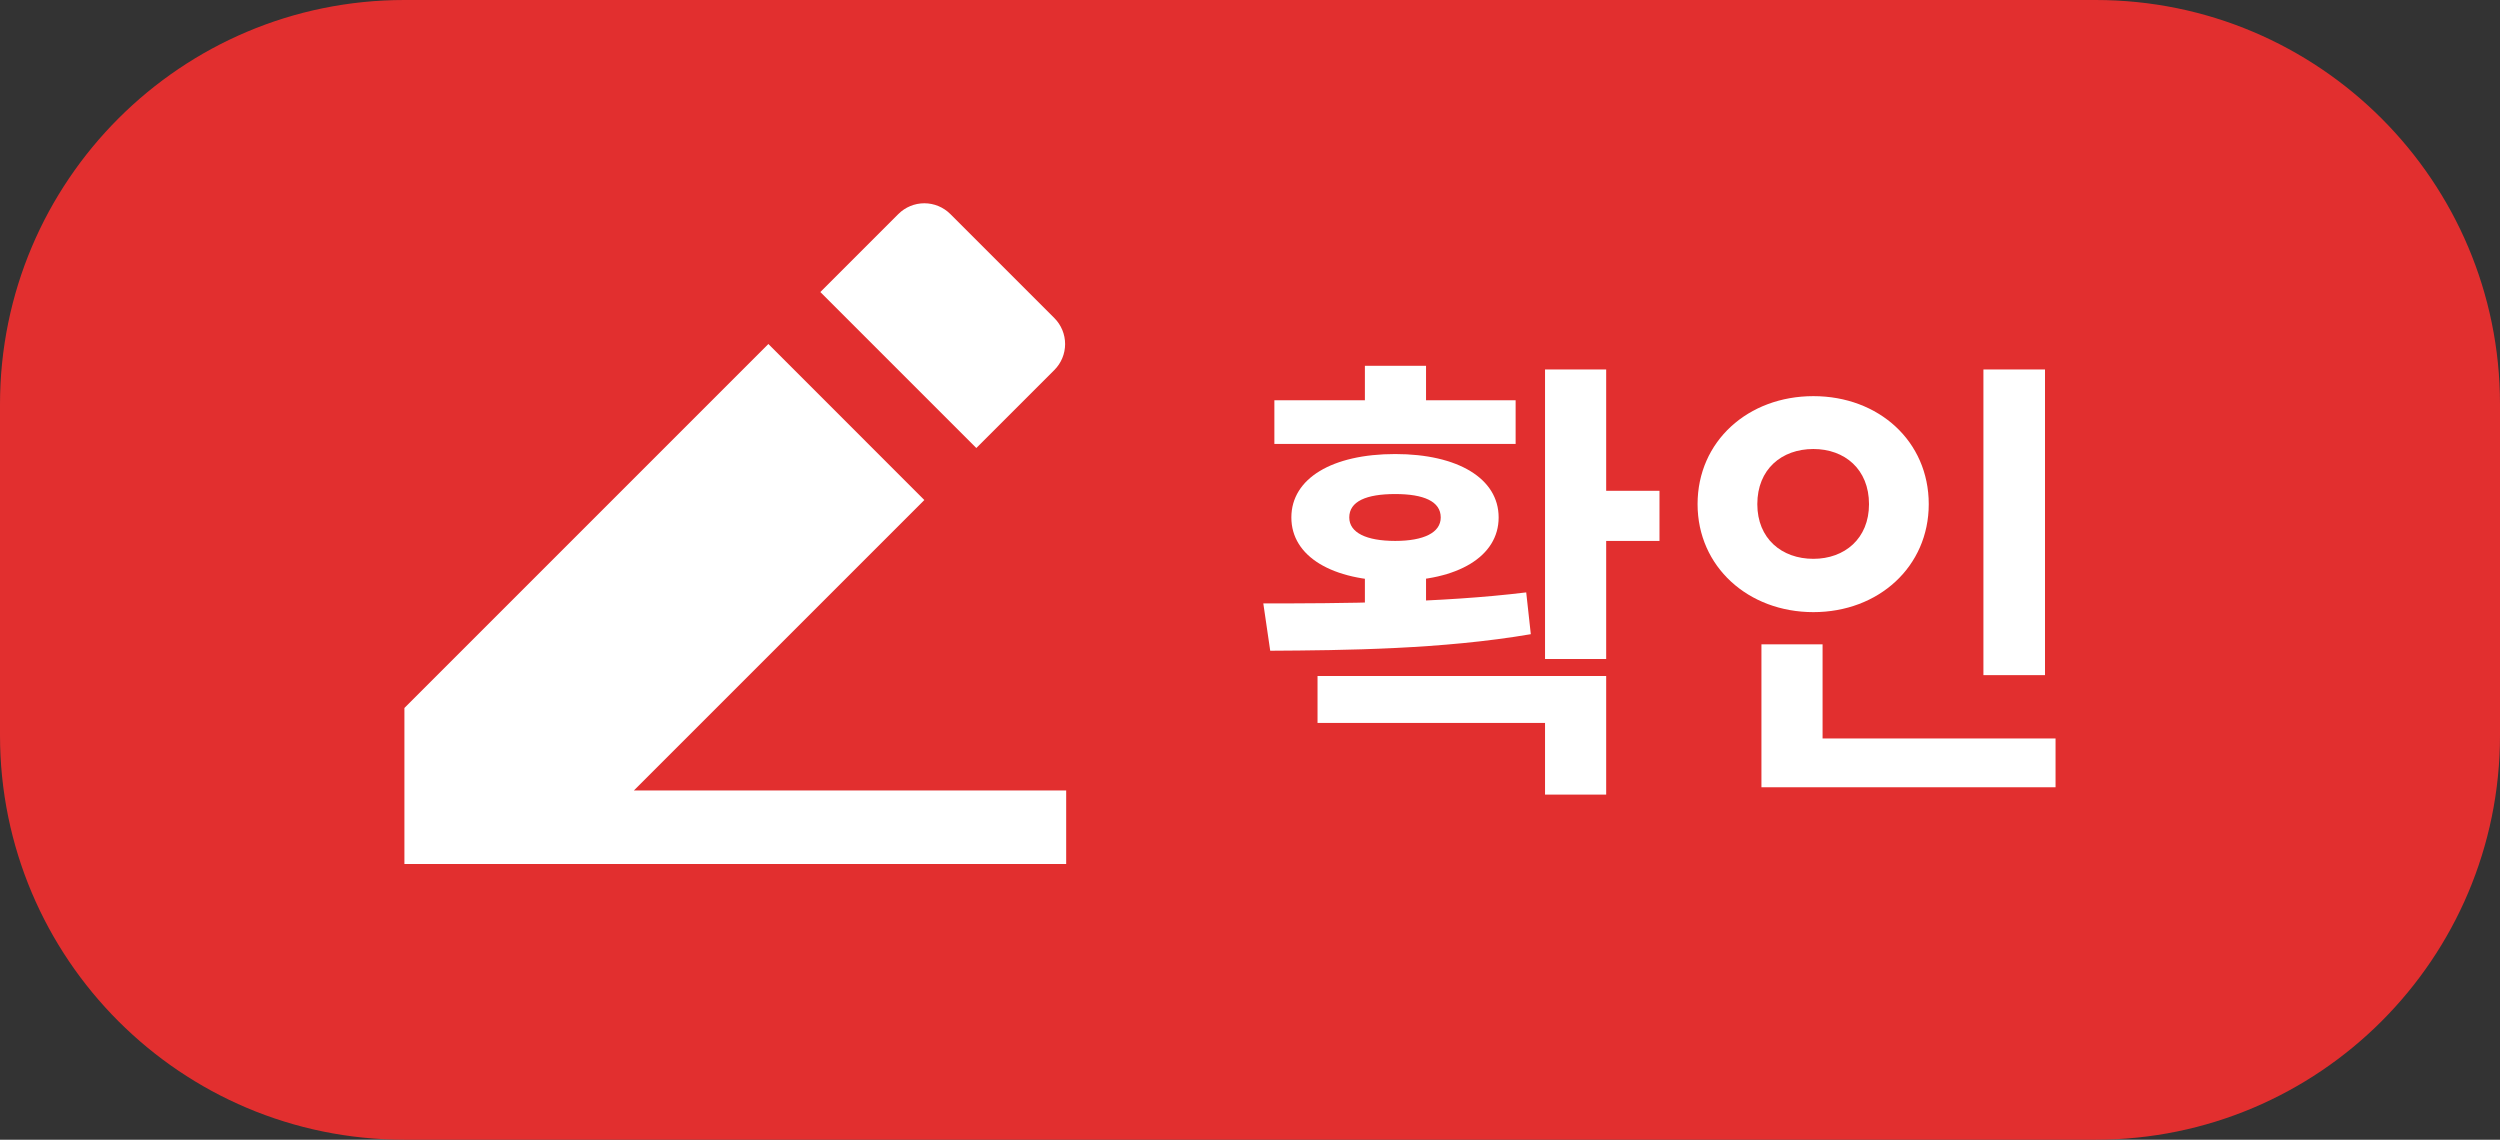 <svg width="68" height="31" viewBox="0 0 68 31" fill="none" xmlns="http://www.w3.org/2000/svg">
<rect x="0" y="0" width="68" height="31" fill="#333333" stroke="none"/>
<path d="M0 11C0 4.925 4.925 0 11 0H57C63.075 0 68 4.925 68 11V20C68 26.075 63.075 31 57 31H11C4.925 31 0 26.075 0 20V11Z" fill="#E22F2F"/>
<path d="M37.125 15.325V16.988H38.788V15.325H37.125ZM42.025 10.05V17.925H43.688V10.05H42.025ZM43.1 13.35V14.713H45.138V13.35H43.1ZM34.55 17.7C36.575 17.688 39.225 17.663 41.638 17.25L41.513 16.113C39.175 16.4 36.438 16.413 34.362 16.413L34.55 17.7ZM35.837 18.387V19.663H42.025V21.613H43.688V18.387H35.837ZM34.663 10.887V12.075H41.225V10.887H34.663ZM37.95 12.35C36.237 12.35 35.125 13.012 35.125 14.075C35.125 15.137 36.237 15.8 37.95 15.8C39.65 15.8 40.763 15.137 40.763 14.075C40.763 13.012 39.65 12.35 37.95 12.35ZM37.95 13.438C38.725 13.438 39.188 13.637 39.188 14.075C39.188 14.488 38.725 14.713 37.95 14.713C37.163 14.713 36.7 14.488 36.7 14.075C36.7 13.637 37.163 13.438 37.95 13.438ZM37.125 9.95V11.425H38.788V9.95H37.125Z" fill="white"/>
<path d="M53.949 10.05V18.363H55.624V10.05H53.949ZM47.911 20.087V21.413H55.911V20.087H47.911ZM47.911 17.525V20.625H49.574V17.525H47.911ZM49.324 10.775C47.549 10.775 46.174 12 46.174 13.713C46.174 15.412 47.549 16.65 49.324 16.65C51.099 16.65 52.462 15.412 52.462 13.713C52.462 12 51.099 10.775 49.324 10.775ZM49.324 12.213C50.174 12.213 50.837 12.762 50.837 13.713C50.837 14.65 50.174 15.2 49.324 15.2C48.462 15.2 47.799 14.65 47.799 13.713C47.799 12.762 48.462 12.213 49.324 12.213Z" fill="white"/>
<path d="M29 21.5V23.5H11V19.257L20.9 9.357L25.142 13.601L17.242 21.5H29ZM22.313 7.944L24.435 5.822C24.622 5.635 24.877 5.529 25.142 5.529C25.407 5.529 25.662 5.635 25.849 5.822L28.678 8.651C28.866 8.839 28.971 9.093 28.971 9.358C28.971 9.623 28.866 9.877 28.678 10.065L26.556 12.186L22.314 7.944H22.313Z" fill="white"/>
</svg>

